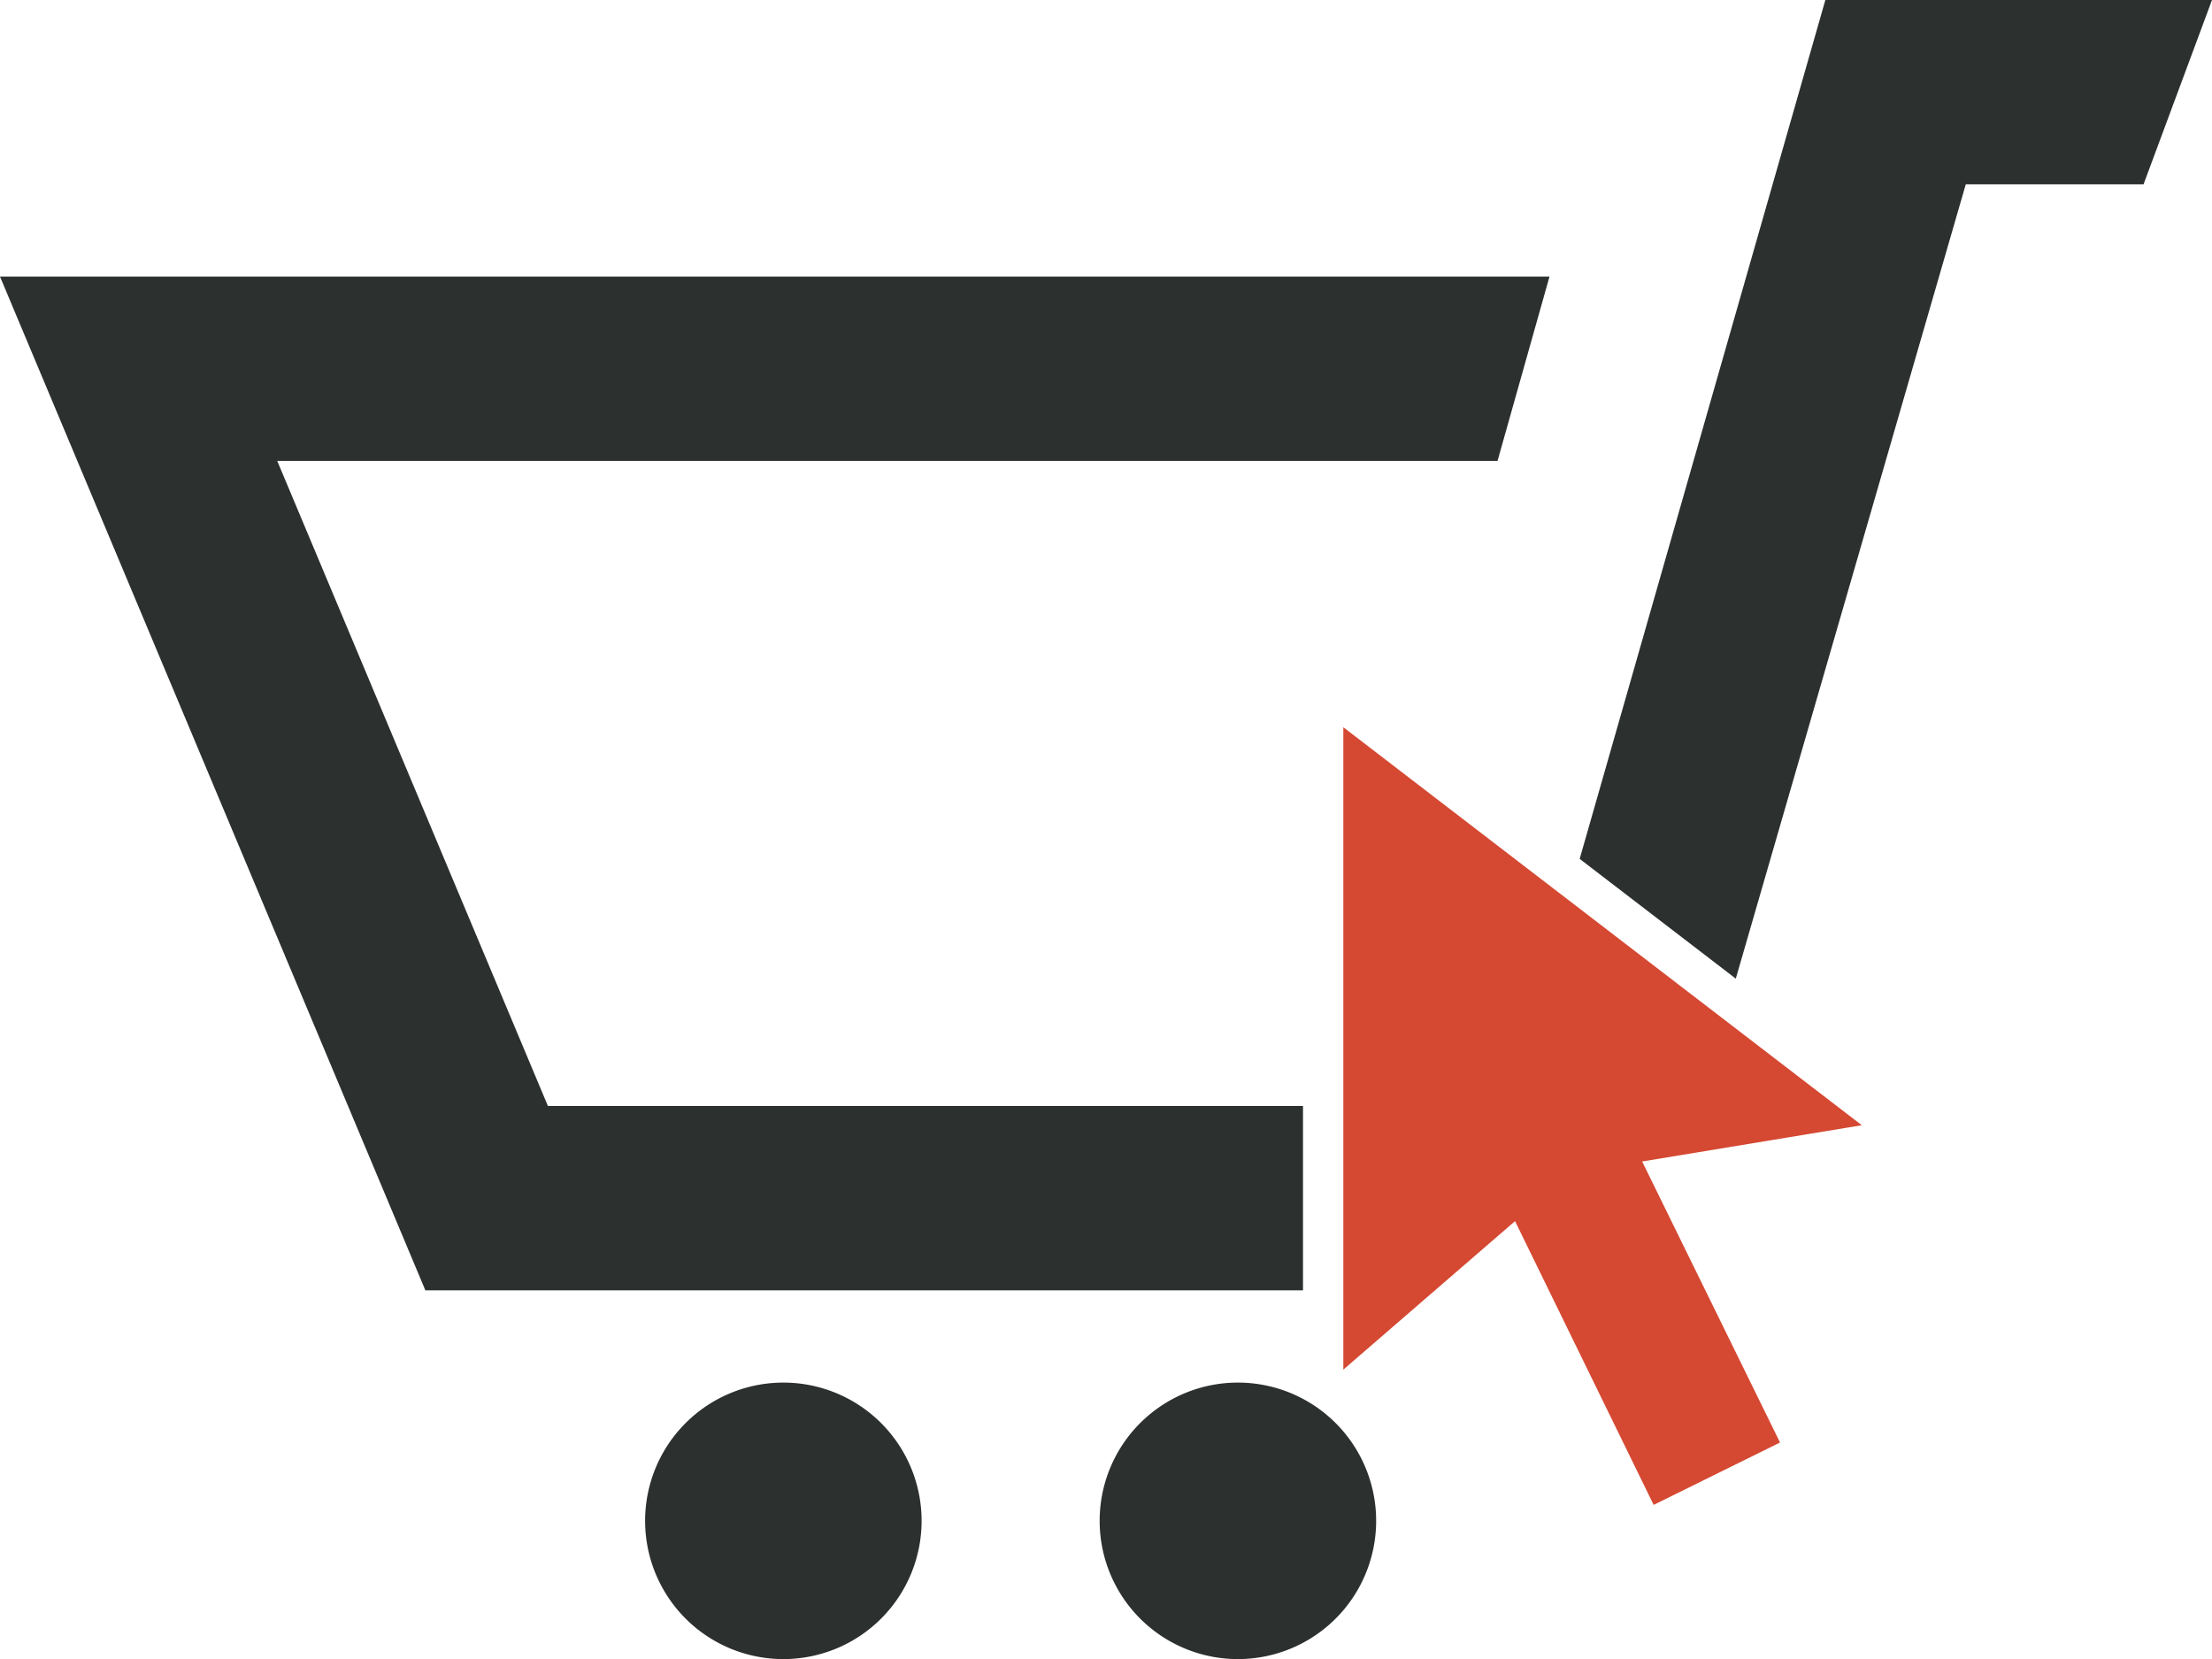<svg id="Layer_1" data-name="Layer 1" xmlns="http://www.w3.org/2000/svg" viewBox="0 0 244 183.01">
  <title>e-commerce-dark</title>
  <polygon points="60.44 122 30.58 50.84 165.19 50.84 170.92 30.51 0 30.51 46.92 142.33 143.73 142.33 143.73 122 60.44 122" style="fill: #2c302e"/>
  <path d="M92.41,186.51a15.25,15.25,0,1,0,15.25,15.25,15.25,15.25,0,0,0-15.25-15.25Z" transform="translate(-6 -34)" style="fill: #2c302e"/>
  <path d="M142.55,186.51a15.25,15.25,0,1,0,15.25,15.25,15.25,15.25,0,0,0-15.25-15.25Z" transform="translate(-6 -34)" style="fill: #2c302e"/>
  <polygon points="201.35 0 174.25 94.74 191.47 107.95 216.84 20.33 236.45 20.33 244 0 201.35 0" style="fill: #2c302e"/>
  <path d="M154.18,114.22l57.19,43.9-24.23,4,15.21,31L188.41,200,173.12,168.7l-18.94,16.38Z" transform="translate(-6 -34)" style="fill: #d54832"/>
</svg>
